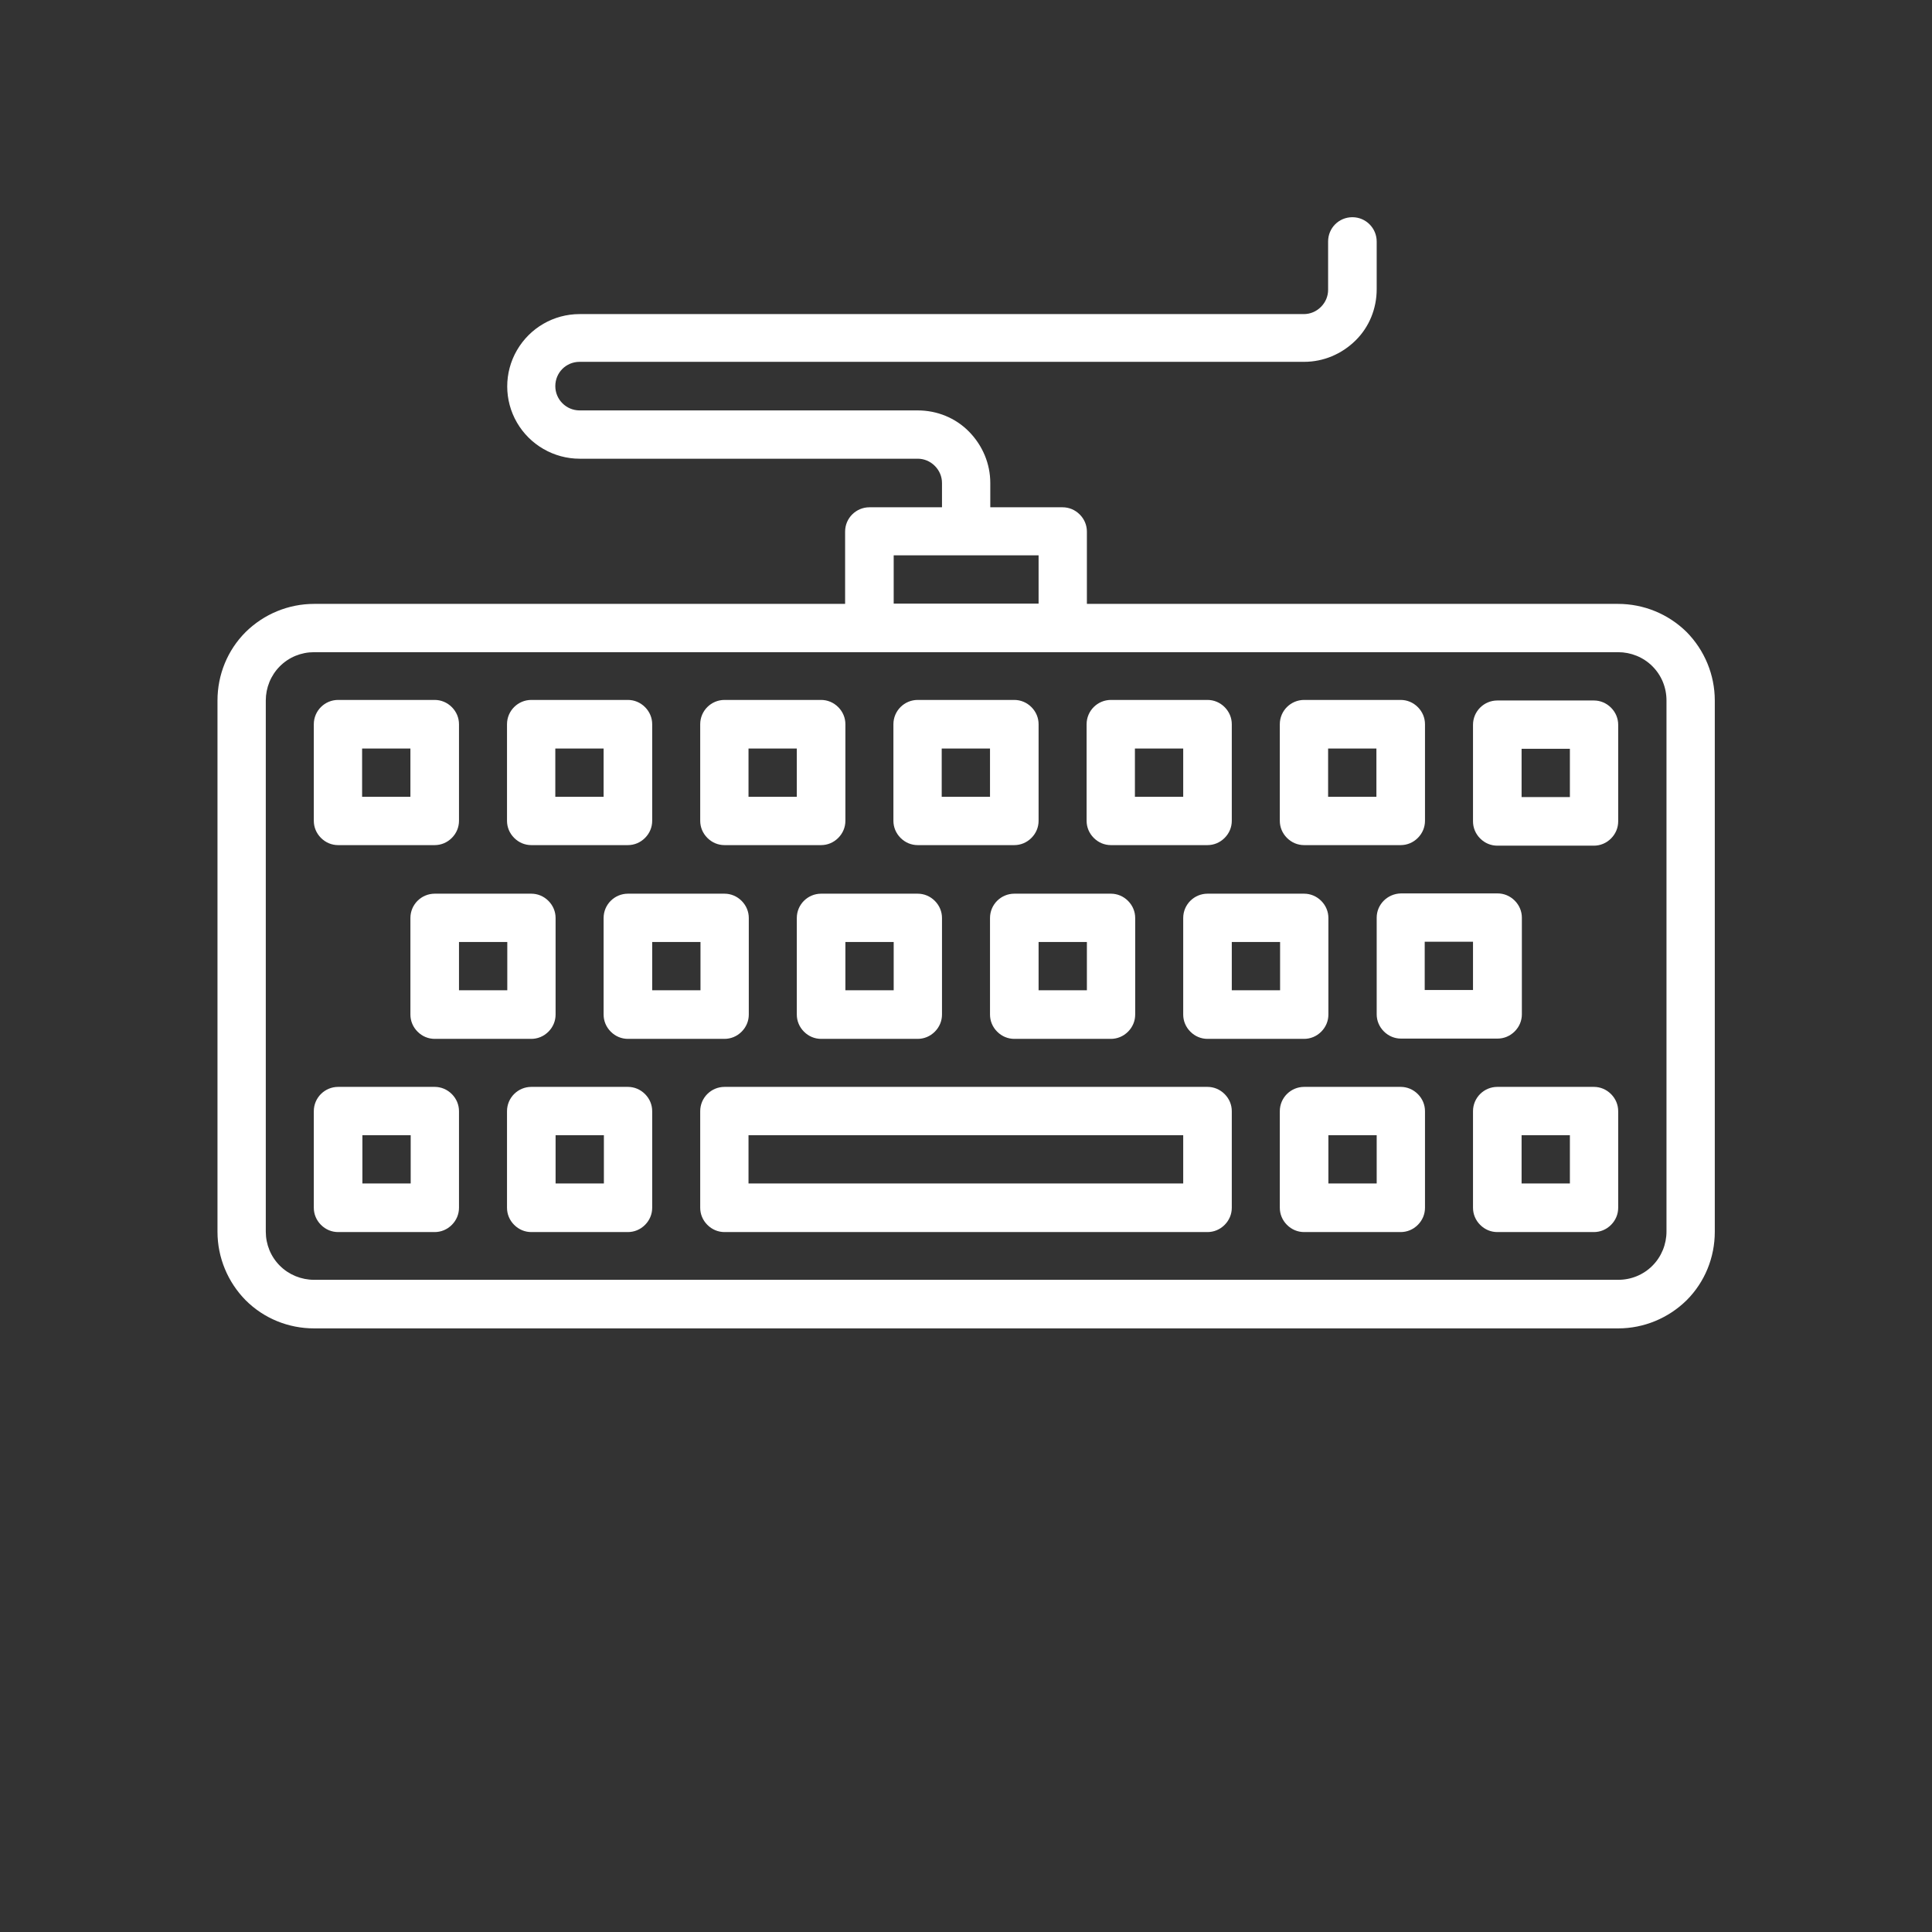 <?xml version="1.0" encoding="utf-8"?>
<!-- Generator: Adobe Illustrator 26.4.1, SVG Export Plug-In . SVG Version: 6.00 Build 0)  -->
<svg version="1.1" id="Calque_1" xmlns="http://www.w3.org/2000/svg" xmlns:xlink="http://www.w3.org/1999/xlink" x="0px" y="0px"
	 viewBox="0 0 700 700" style="enable-background:new 0 0 700 700;" xml:space="preserve">
<rect x="0" y="0" width="700" height="700" fill="#333333" stroke="none"/>
<style type="text/css">
	.st0{fill:#FFFFFF;}
</style>
<g>
	<path class="st0" d="M586.2,218.8H393.8v-26.2c0-2.3-0.9-4.5-2.6-6.2s-3.9-2.6-6.2-2.6h-26.2V175c0-7-2.8-13.6-7.7-18.6
		s-11.6-7.7-18.6-7.7H210c-4.8,0-8.8-3.9-8.8-8.8s3.9-8.8,8.8-8.8h262.5c7,0,13.6-2.8,18.6-7.7s7.7-11.6,7.7-18.6V87.5
		c0-4.8-3.9-8.8-8.8-8.8s-8.8,3.9-8.8,8.8V105c0,2.3-0.9,4.5-2.6,6.2s-3.9,2.6-6.2,2.6H210c-9.4,0-18,5-22.7,13.1
		c-4.7,8.1-4.7,18.1,0,26.2c4.7,8.1,13.4,13.1,22.7,13.1h122.5c2.3,0,4.5,0.9,6.2,2.6s2.6,3.9,2.6,6.2v8.8H315
		c-4.8,0-8.8,3.9-8.8,8.8v26.2H113.8c-9.3,0-18.2,3.7-24.8,10.2c-6.6,6.6-10.2,15.5-10.2,24.8v192.5c0,9.3,3.7,18.2,10.2,24.8
		c6.6,6.6,15.5,10.2,24.8,10.2h472.5c9.3,0,18.2-3.7,24.8-10.2c6.6-6.6,10.2-15.5,10.2-24.8V253.8c0-9.3-3.7-18.2-10.2-24.8
		C604.4,222.4,595.5,218.8,586.2,218.8L586.2,218.8z M323.8,201.2h52.5v17.5h-52.5V201.2z M603.8,446.2c0,4.6-1.8,9.1-5.1,12.4
		s-7.7,5.1-12.4,5.1H113.8c-4.6,0-9.1-1.8-12.4-5.1s-5.1-7.7-5.1-12.4V253.8c0-4.6,1.8-9.1,5.1-12.4s7.7-5.1,12.4-5.1h472.5
		c4.6,0,9.1,1.8,12.4,5.1s5.1,7.7,5.1,12.4V446.2z"/>
	<path class="st0" d="M437.5,393.8h-175c-4.8,0-8.8,3.9-8.8,8.8v35c0,2.3,0.9,4.5,2.6,6.2s3.9,2.6,6.2,2.6h175
		c2.3,0,4.5-0.9,6.2-2.6s2.6-3.9,2.6-6.2v-35c0-2.3-0.9-4.5-2.6-6.2S439.8,393.8,437.5,393.8z M428.8,428.8H271.2v-17.5h157.5V428.8
		z"/>
	<path class="st0" d="M157.5,393.8h-35c-4.8,0-8.8,3.9-8.8,8.8v35c0,2.3,0.9,4.5,2.6,6.2s3.9,2.6,6.2,2.6h35c2.3,0,4.5-0.9,6.2-2.6
		s2.6-3.9,2.6-6.2v-35c0-2.3-0.9-4.5-2.6-6.2S159.8,393.8,157.5,393.8z M148.8,428.8h-17.5v-17.5h17.5V428.8z"/>
	<path class="st0" d="M227.5,393.8h-35c-4.8,0-8.8,3.9-8.8,8.8v35c0,2.3,0.9,4.5,2.6,6.2s3.9,2.6,6.2,2.6h35c2.3,0,4.5-0.9,6.2-2.6
		s2.6-3.9,2.6-6.2v-35c0-2.3-0.9-4.5-2.6-6.2S229.8,393.8,227.5,393.8z M218.8,428.8h-17.5v-17.5h17.5V428.8z"/>
	<path class="st0" d="M157.5,323.8c-4.8,0-8.8,3.9-8.8,8.8v35c0,2.3,0.9,4.5,2.6,6.2s3.9,2.6,6.2,2.6h35c2.3,0,4.5-0.9,6.2-2.6
		s2.6-3.9,2.6-6.2v-35c0-2.3-0.9-4.5-2.6-6.2s-3.9-2.6-6.2-2.6H157.5z M183.8,358.8h-17.5v-17.5h17.5V358.8z"/>
	<path class="st0" d="M227.5,323.8c-4.8,0-8.8,3.9-8.8,8.8v35c0,2.3,0.9,4.5,2.6,6.2s3.9,2.6,6.2,2.6h35c2.3,0,4.5-0.9,6.2-2.6
		s2.6-3.9,2.6-6.2v-35c0-2.3-0.9-4.5-2.6-6.2s-3.9-2.6-6.2-2.6H227.5z M253.8,358.8h-17.5v-17.5h17.5V358.8z"/>
	<path class="st0" d="M297.5,323.8c-4.8,0-8.8,3.9-8.8,8.8v35c0,2.3,0.9,4.5,2.6,6.2s3.9,2.6,6.2,2.6h35c2.3,0,4.5-0.9,6.2-2.6
		s2.6-3.9,2.6-6.2v-35c0-2.3-0.9-4.5-2.6-6.2s-3.9-2.6-6.2-2.6H297.5z M323.8,358.8h-17.5v-17.5h17.5V358.8z"/>
	<path class="st0" d="M367.5,323.8c-4.8,0-8.8,3.9-8.8,8.8v35c0,2.3,0.9,4.5,2.6,6.2s3.9,2.6,6.2,2.6h35c2.3,0,4.5-0.9,6.2-2.6
		s2.6-3.9,2.6-6.2v-35c0-2.3-0.9-4.5-2.6-6.2s-3.9-2.6-6.2-2.6H367.5z M393.8,358.8h-17.5v-17.5h17.5V358.8z"/>
	<path class="st0" d="M437.5,323.8c-4.8,0-8.8,3.9-8.8,8.8v35c0,2.3,0.9,4.5,2.6,6.2s3.9,2.6,6.2,2.6h35c2.3,0,4.5-0.9,6.2-2.6
		s2.6-3.9,2.6-6.2v-35c0-2.3-0.9-4.5-2.6-6.2s-3.9-2.6-6.2-2.6H437.5z M463.8,358.8h-17.5v-17.5h17.5V358.8z"/>
	<path class="st0" d="M498.8,332.5v35c0,2.3,0.9,4.5,2.6,6.2s3.9,2.6,6.2,2.6h35c2.3,0,4.5-0.9,6.2-2.6s2.6-3.9,2.6-6.2v-35
		c0-2.3-0.9-4.5-2.6-6.2s-3.9-2.6-6.2-2.6h-35C502.7,323.8,498.8,327.7,498.8,332.5z M516.2,341.2h17.5v17.5h-17.5V341.2z"/>
	<path class="st0" d="M122.5,306.2h35c2.3,0,4.5-0.9,6.2-2.6s2.6-3.9,2.6-6.2v-35c0-2.3-0.9-4.5-2.6-6.2s-3.9-2.6-6.2-2.6h-35
		c-4.8,0-8.8,3.9-8.8,8.8v35c0,2.3,0.9,4.5,2.6,6.2S120.2,306.2,122.5,306.2z M131.2,271.2h17.5v17.5h-17.5V271.2z"/>
	<path class="st0" d="M192.5,306.2h35c2.3,0,4.5-0.9,6.2-2.6s2.6-3.9,2.6-6.2v-35c0-2.3-0.9-4.5-2.6-6.2s-3.9-2.6-6.2-2.6h-35
		c-4.8,0-8.8,3.9-8.8,8.8v35c0,2.3,0.9,4.5,2.6,6.2S190.2,306.2,192.5,306.2z M201.2,271.2h17.5v17.5h-17.5V271.2z"/>
	<path class="st0" d="M262.5,306.2h35c2.3,0,4.5-0.9,6.2-2.6s2.6-3.9,2.6-6.2v-35c0-2.3-0.9-4.5-2.6-6.2s-3.9-2.6-6.2-2.6h-35
		c-4.8,0-8.8,3.9-8.8,8.8v35c0,2.3,0.9,4.5,2.6,6.2S260.2,306.2,262.5,306.2z M271.2,271.2h17.5v17.5h-17.5V271.2z"/>
	<path class="st0" d="M332.5,306.2h35c2.3,0,4.5-0.9,6.2-2.6s2.6-3.9,2.6-6.2v-35c0-2.3-0.9-4.5-2.6-6.2s-3.9-2.6-6.2-2.6h-35
		c-4.8,0-8.8,3.9-8.8,8.8v35c0,2.3,0.9,4.5,2.6,6.2S330.2,306.2,332.5,306.2z M341.2,271.2h17.5v17.5h-17.5V271.2z"/>
	<path class="st0" d="M402.5,306.2h35c2.3,0,4.5-0.9,6.2-2.6s2.6-3.9,2.6-6.2v-35c0-2.3-0.9-4.5-2.6-6.2s-3.9-2.6-6.2-2.6h-35
		c-4.8,0-8.8,3.9-8.8,8.8v35c0,2.3,0.9,4.5,2.6,6.2S400.2,306.2,402.5,306.2z M411.2,271.2h17.5v17.5h-17.5V271.2z"/>
	<path class="st0" d="M472.5,306.2h35c2.3,0,4.5-0.9,6.2-2.6s2.6-3.9,2.6-6.2v-35c0-2.3-0.9-4.5-2.6-6.2s-3.9-2.6-6.2-2.6h-35
		c-4.8,0-8.8,3.9-8.8,8.8v35c0,2.3,0.9,4.5,2.6,6.2S470.2,306.2,472.5,306.2z M481.2,271.2h17.5v17.5h-17.5V271.2z"/>
	<path class="st0" d="M577.5,253.8h-35c-4.8,0-8.8,3.9-8.8,8.8v35c0,2.3,0.9,4.5,2.6,6.2s3.9,2.6,6.2,2.6h35c2.3,0,4.5-0.9,6.2-2.6
		s2.6-3.9,2.6-6.2v-35c0-2.3-0.9-4.5-2.6-6.2S579.8,253.8,577.5,253.8z M568.8,288.8h-17.5v-17.5h17.5V288.8z"/>
	<path class="st0" d="M507.5,393.8h-35c-4.8,0-8.8,3.9-8.8,8.8v35c0,2.3,0.9,4.5,2.6,6.2s3.9,2.6,6.2,2.6h35c2.3,0,4.5-0.9,6.2-2.6
		s2.6-3.9,2.6-6.2v-35c0-2.3-0.9-4.5-2.6-6.2S509.8,393.8,507.5,393.8z M498.8,428.8h-17.5v-17.5h17.5V428.8z"/>
	<path class="st0" d="M577.5,393.8h-35c-4.8,0-8.8,3.9-8.8,8.8v35c0,2.3,0.9,4.5,2.6,6.2s3.9,2.6,6.2,2.6h35c2.3,0,4.5-0.9,6.2-2.6
		s2.6-3.9,2.6-6.2v-35c0-2.3-0.9-4.5-2.6-6.2S579.8,393.8,577.5,393.8z M568.8,428.8h-17.5v-17.5h17.5V428.8z"/>
</g>
</svg>
